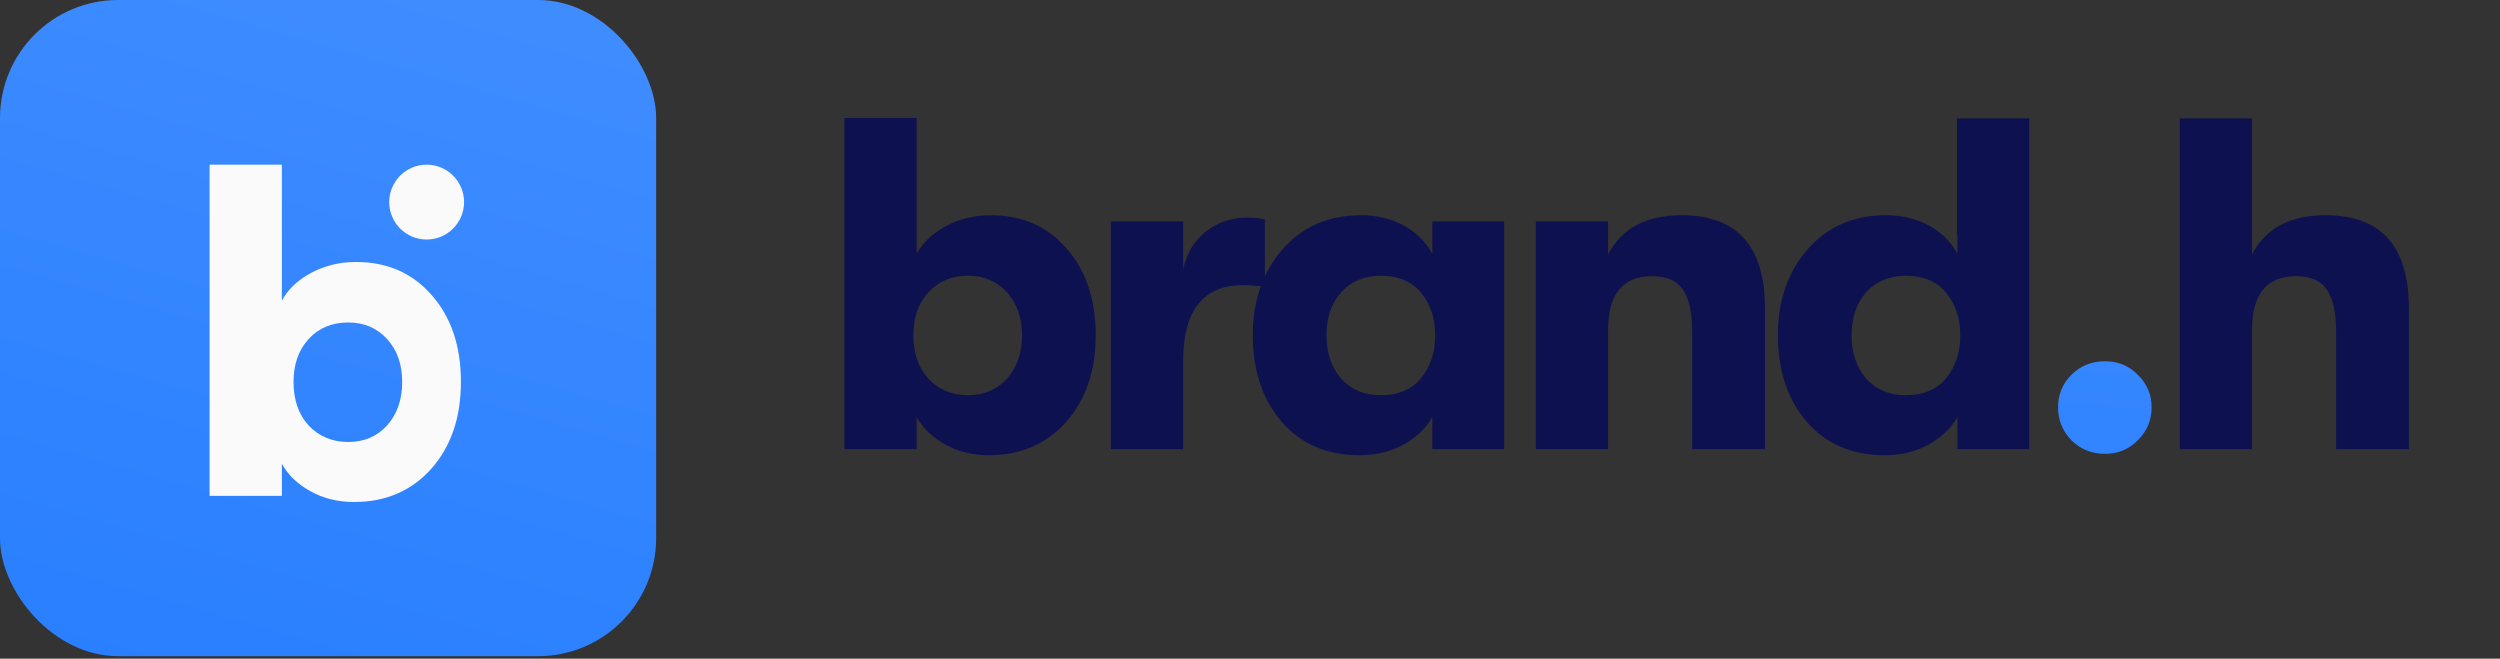 <svg width="167" height="44" viewBox="0 0 167 44" fill="none" xmlns="http://www.w3.org/2000/svg">
<rect x="0" y="0" width="167" height="44" fill="#333333" stroke="none"/>
<path d="M66.187 14.378C68.27 14.378 69.953 15.115 71.237 16.587C72.541 18.06 73.193 19.996 73.193 22.394C73.193 24.772 72.531 26.707 71.205 28.201C69.88 29.674 68.165 30.41 66.061 30.41C64.967 30.41 63.989 30.168 63.126 29.684C62.264 29.201 61.632 28.59 61.233 27.854V30H56.404V7.877H61.233V16.966C61.632 16.209 62.285 15.588 63.189 15.104C64.094 14.62 65.093 14.378 66.187 14.378ZM64.672 26.402C65.724 26.402 66.587 26.034 67.26 25.298C67.934 24.54 68.27 23.573 68.27 22.394C68.27 21.216 67.934 20.259 67.26 19.522C66.587 18.786 65.724 18.418 64.672 18.418C63.578 18.418 62.695 18.786 62.022 19.522C61.348 20.259 61.012 21.216 61.012 22.394C61.012 23.593 61.348 24.561 62.022 25.298C62.716 26.034 63.599 26.402 64.672 26.402ZM74.204 30V14.789H79.033V17.976C79.285 16.882 79.8 16.04 80.579 15.451C81.379 14.841 82.262 14.536 83.23 14.536C83.735 14.536 84.156 14.578 84.492 14.662V19.144C83.924 19.081 83.44 19.049 83.041 19.049C80.369 19.049 79.033 20.743 79.033 24.13V30H74.204ZM90.852 30.41C88.643 30.41 86.896 29.663 85.613 28.17C84.329 26.676 83.688 24.751 83.688 22.394C83.688 20.08 84.35 18.165 85.676 16.651C87.001 15.136 88.748 14.378 90.915 14.378C91.988 14.378 92.945 14.61 93.787 15.073C94.628 15.535 95.259 16.167 95.68 16.966V14.789H100.477V30H95.68V27.854C95.259 28.611 94.607 29.232 93.724 29.716C92.861 30.179 91.904 30.41 90.852 30.41ZM92.24 26.402C93.397 26.402 94.292 26.024 94.923 25.266C95.554 24.509 95.87 23.551 95.87 22.394C95.87 21.258 95.554 20.311 94.923 19.554C94.292 18.797 93.397 18.418 92.24 18.418C91.146 18.418 90.263 18.786 89.589 19.522C88.937 20.259 88.611 21.216 88.611 22.394C88.611 23.573 88.937 24.54 89.589 25.298C90.263 26.034 91.146 26.402 92.24 26.402ZM102.592 30V14.789H107.421V16.998C108.326 15.251 109.967 14.378 112.344 14.378C116.047 14.378 117.899 16.451 117.899 20.595V30H113.038V22.173C113.038 20.869 112.828 19.922 112.407 19.333C112.008 18.744 111.324 18.449 110.356 18.449C108.399 18.449 107.421 19.649 107.421 22.047V30H102.592ZM130.725 7.909H135.553V30H130.756V27.854C130.336 28.611 129.683 29.232 128.8 29.716C127.937 30.179 126.98 30.41 125.928 30.41C123.719 30.41 121.972 29.663 120.689 28.17C119.406 26.676 118.764 24.751 118.764 22.394C118.764 20.08 119.427 18.165 120.752 16.651C122.078 15.136 123.824 14.378 125.991 14.378C127.064 14.378 128.021 14.61 128.863 15.073C129.704 15.535 130.336 16.167 130.756 16.966V15.672H130.725V7.909ZM127.316 26.402C128.474 26.402 129.368 26.024 129.999 25.266C130.63 24.509 130.946 23.551 130.946 22.394C130.946 21.258 130.63 20.311 129.999 19.554C129.368 18.797 128.474 18.418 127.316 18.418C126.222 18.418 125.339 18.786 124.665 19.522C124.013 20.259 123.687 21.216 123.687 22.394C123.687 23.573 124.013 24.54 124.665 25.298C125.339 26.034 126.222 26.402 127.316 26.402ZM155.358 14.378C159.061 14.378 160.913 16.451 160.913 20.595V30H156.052V22.173C156.052 20.869 155.842 19.922 155.421 19.333C155.022 18.744 154.338 18.449 153.37 18.449C151.413 18.449 150.435 19.649 150.435 22.047V30H145.606V7.909H150.435V16.998C151.34 15.251 152.981 14.378 155.358 14.378Z" fill="#0D114F"/>
<path d="M142.813 29.4C142.224 30.011 141.487 30.316 140.604 30.316C139.72 30.316 138.973 30.011 138.363 29.4C137.774 28.79 137.479 28.064 137.479 27.223C137.479 26.36 137.774 25.634 138.363 25.045C138.973 24.435 139.72 24.13 140.604 24.13C141.487 24.13 142.224 24.435 142.813 25.045C143.423 25.634 143.728 26.36 143.728 27.223C143.728 28.064 143.423 28.79 142.813 29.4Z" fill="url(#paint0_linear)"/>
<rect width="43.832" height="43.832" rx="7.89" fill="url(#paint1_linear)"/>
<circle cx="28.5" cy="13.5" r="2.5" fill="#FAFAFA"/>
<path d="M23.783 17.501C25.866 17.501 27.549 18.238 28.833 19.71C30.137 21.183 30.789 23.119 30.789 25.517C30.789 27.895 30.127 29.83 28.801 31.324C27.476 32.797 25.761 33.533 23.657 33.533C22.563 33.533 21.585 33.291 20.722 32.807C19.86 32.323 19.228 31.713 18.828 30.977V33.123H14V11H18.828V20.089C19.228 19.332 19.881 18.711 20.785 18.227C21.69 17.743 22.689 17.501 23.783 17.501ZM23.268 29.525C24.32 29.525 25.183 29.157 25.856 28.421C26.53 27.663 26.866 26.695 26.866 25.517C26.866 24.339 26.53 23.382 25.856 22.645C25.183 21.909 24.32 21.541 23.268 21.541C22.174 21.541 21.291 21.909 20.617 22.645C19.944 23.382 19.608 24.339 19.608 25.517C19.608 26.716 19.944 27.684 20.617 28.421C21.312 29.157 22.195 29.525 23.268 29.525Z" fill="#FAFAFA"/>
<defs>
<linearGradient id="paint0_linear" x1="189.169" y1="-59.029" x2="177.57" y2="54.134" gradientUnits="userSpaceOnUse">
<stop stop-color="#5498FF"/>
<stop offset="0.516" stop-color="#428EFF"/>
<stop offset="1" stop-color="#297FFF"/>
</linearGradient>
<linearGradient id="paint1_linear" x1="52.463" y1="-66.308" x2="19.613" y2="48.538" gradientUnits="userSpaceOnUse">
<stop stop-color="#5498FF"/>
<stop offset="0.516" stop-color="#428EFF"/>
<stop offset="1" stop-color="#297FFF"/>
</linearGradient>
</defs>
</svg>
